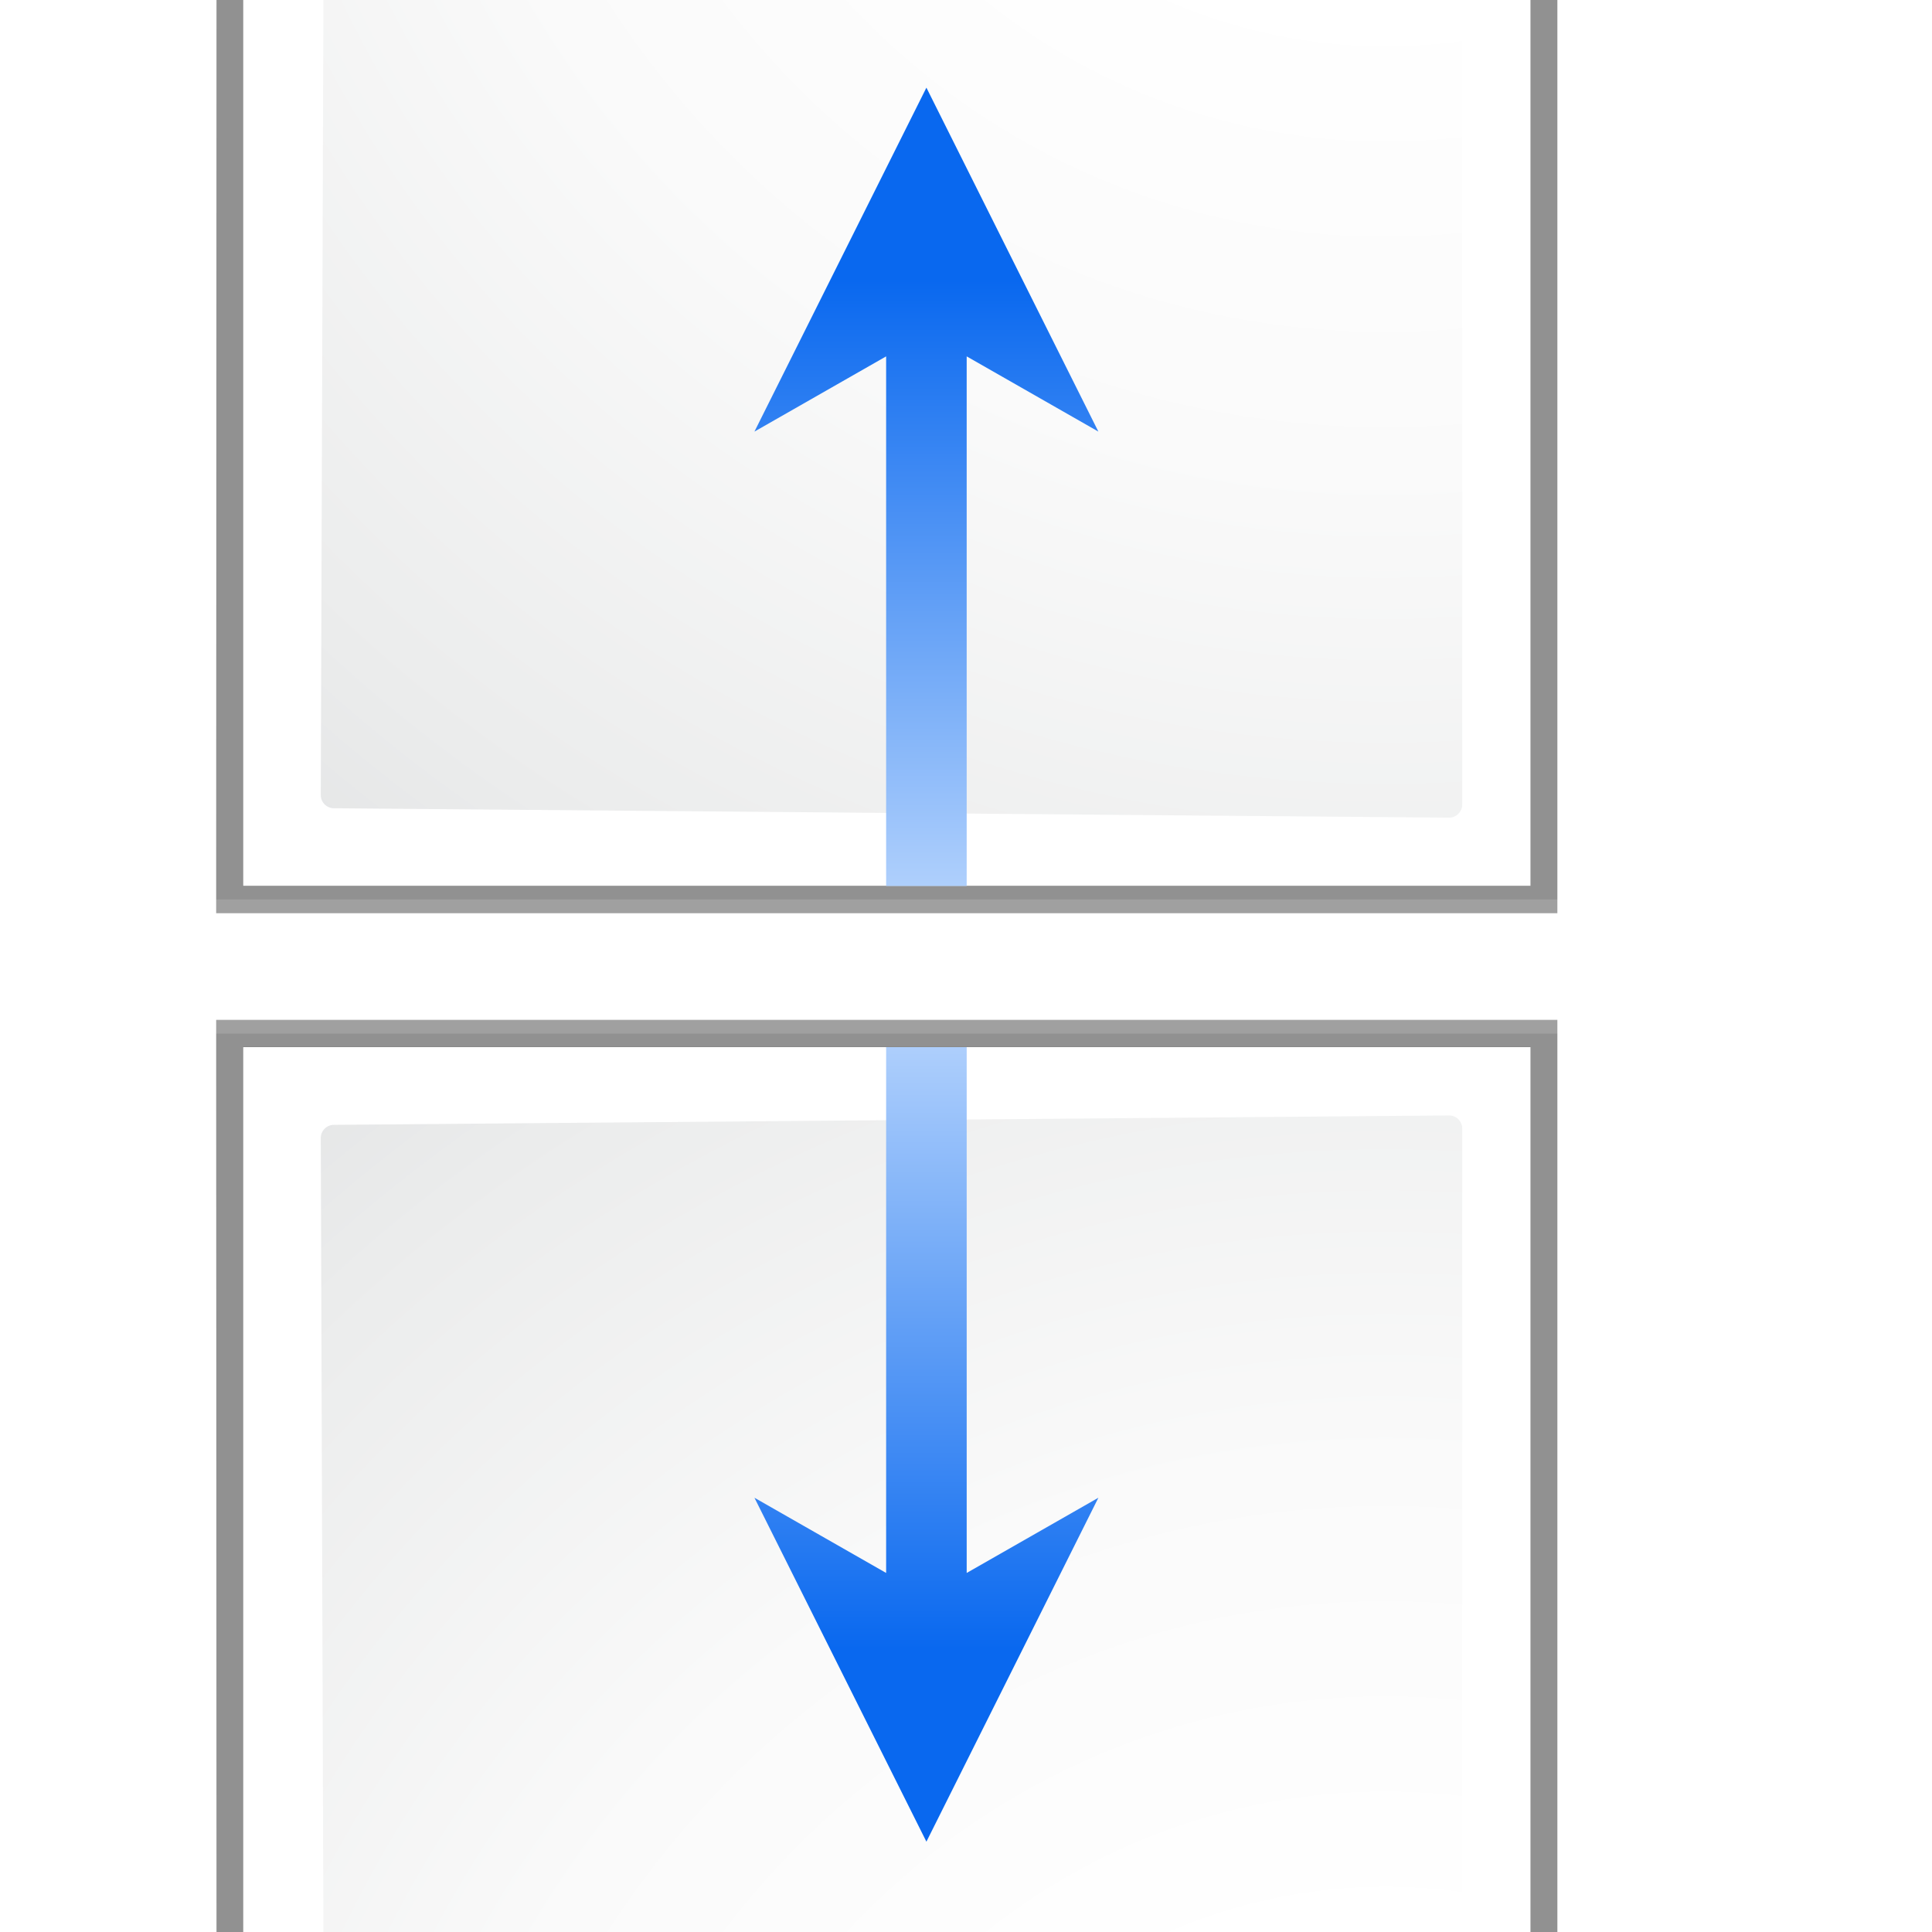 <svg enable-background="new 0 0 128 128" height="24" viewBox="0 0 24 24" width="24" xmlns="http://www.w3.org/2000/svg" xmlns:xlink="http://www.w3.org/1999/xlink"><radialGradient id="a" cx="100.857" cy="176.935" gradientUnits="userSpaceOnUse" r="135.188"><stop offset="0" stop-color="#3e3e3e"/><stop offset=".015" stop-color="#505050"/><stop offset=".056" stop-color="#7e7e7e"/><stop offset=".136" stop-color="#c6c6c6"/><stop offset=".21" stop-color="#f1f1f1"/><stop offset=".243" stop-color="#fcfcfc"/><stop offset=".272" stop-color="#fff"/></radialGradient><radialGradient id="b" cx="102" cy="112.305" gradientTransform="matrix(.948 0 0 .951 3.371 69.274)" gradientUnits="userSpaceOnUse" r="139.559"><stop offset="0" stop-color="#535557"/><stop offset=".114" stop-color="#898a8c"/><stop offset=".203" stop-color="#ececec"/><stop offset=".236" stop-color="#fafafa"/><stop offset=".272" stop-color="#fff"/><stop offset=".531" stop-color="#fafafa"/><stop offset=".845" stop-color="#ebecec"/><stop offset="1" stop-color="#e1e2e3"/></radialGradient><linearGradient id="c" gradientUnits="userSpaceOnUse" x1="88.592" x2="71.262" y1="96.593" y2="79.263"><stop offset="0" stop-color="#fff"/><stop offset="1" stop-color="#555753"/></linearGradient><linearGradient id="d" gradientUnits="userSpaceOnUse" x1="85.22" x2="61.336" y1="93.22" y2="69.336"><stop offset="0"/><stop offset="1" stop-color="#393b38"/></linearGradient><linearGradient id="e" gradientUnits="userSpaceOnUse" x1="96" x2="88" y1="104" y2="96"><stop offset="0" stop-color="#888a85"/><stop offset=".007" stop-color="#8c8e89"/><stop offset=".067" stop-color="#abaca9"/><stop offset=".135" stop-color="#c5c6c4"/><stop offset=".211" stop-color="#dbdbda"/><stop offset=".301" stop-color="#ebebeb"/><stop offset=".412" stop-color="#f7f7f6"/><stop offset=".568" stop-color="#fdfdfd"/><stop offset="1" stop-color="#fff"/></linearGradient><clipPath id="f"><path d="m11.635 139.897h104.726v-69.817h-104.726z"/></clipPath><clipPath id="g"><path d="m11.636 70.169h104.727v69.728h-104.727z"/></clipPath><filter id="h"><feGaussianBlur stdDeviation="1.039"/></filter><linearGradient id="i"><stop offset="0" stop-color="#0968ef"/><stop offset="1" stop-color="#aecffc"/></linearGradient><filter id="j"><feGaussianBlur stdDeviation=".501"/></filter><filter id="k"><feGaussianBlur stdDeviation=".408"/></filter><filter id="l"><feGaussianBlur stdDeviation=".49"/></filter><filter id="m"><feGaussianBlur stdDeviation=".906"/></filter><linearGradient id="n" gradientTransform="matrix(0 1.812 -3.17 0 126.881 -62.961)" gradientUnits="userSpaceOnUse" x1="94.005" x2="69.942" xlink:href="#i" y1="20.118" y2="20.118"/><linearGradient id="o" gradientTransform="matrix(0 -1.812 -3.17 0 126.881 178.872)" gradientUnits="userSpaceOnUse" x1="94.005" x2="69.942" xlink:href="#i" y1="20.118" y2="20.118"/><g transform="matrix(.172 0 0 .172 0 2.015)"><g clip-path="url(#g)" transform="translate(.001 -11.987)"><path d="m23 8.969.041 114.025h61.131c.53 0 1.039-.211 1.414-.586l32.828-32.828c.375-.375.586-.884.586-1.414v-79.197z" filter="url(#h)" opacity=".553" transform="matrix(1.009 0 0 1.003 -7.595 64.93)"/><path d="m23 9 .041 113.993h61.131c.53 0 1.039-.211 1.414-.586l32.828-32.828c.375-.375.586-.884.586-1.414v-79.165z" filter="url(#h)" opacity=".307" transform="matrix(1.009 0 0 1.003 -7.595 64.93)"/><path d="m24.92 10.931v109.932l58.676-0c.53 0 1.039-.211 1.414-.586l31.484-31.766c.375-.375.586-.884.586-1.414v-76.166z" filter="url(#j)" opacity=".896" transform="matrix(1.009 0 0 1.003 -7.595 64.93)"/><path d="m23 9.966.041 113.028h61.131c.53 0 1.039-.211 1.414-.586l32.828-32.828c.375-.375.586-.884.586-1.414v-78.2z" filter="url(#h)" opacity=".307" transform="matrix(1.009 0 0 1.003 -7.595 64.93)"/><path d="m17.551 75.897v110.292h59.256c.513 0 1.006-.204 1.37-.568l31.8-31.8c.363-.363.568-.856.568-1.37v-76.555z" fill="url(#a)"/><path d="m24.114 81.512c-.522 0-.948.427-.948.951l.322 96.737c0 .525.426.951.948.951h52.099c.249 0 .494-.101.67-.279l28.123-27.222c.177-.178.278-.422.278-.672v-70.194c0-.524-.425-.951-.948-.951z" fill="url(#b)"/><g transform="matrix(1.108 0 0 1.108 -12.698 53.983)"><path d="m111.414 86.586c.25-.25-26.379-1.586-31.414-1.586-1.654 0-3 1.346-3 3 0 5.035 1.336 31.664 1.586 31.414z" fill="url(#c)" filter="url(#k)" opacity=".751"/><path d="m111.414 86.586c.375-.375-21.97-.586-31.414-.586-1.103 0-2 .897-2 2 0 9.444.211 31.789.586 31.414z" filter="url(#m)" opacity=".2"/><path d="m111.414 86.586c.239-.239-21.607.414-31.414.414-.553 0-1 .447-1 1 0 9.807-.653 31.653-.414 31.414z" fill="url(#d)" filter="url(#l)" opacity=".1"/><path d="m79.722 119.311 31.506-31.506h-31.506z" fill="url(#e)"/></g></g><g clip-path="url(#f)" transform="matrix(1 0 0 -1 .001 128.171)"><path d="m23 8.969.041 114.025h61.131c.53 0 1.039-.211 1.414-.586l32.828-32.828c.375-.375.586-.884.586-1.414v-79.197z" filter="url(#h)" opacity=".553" transform="matrix(1.009 0 0 1.003 -7.595 64.93)"/><path d="m23 9 .041 113.993h61.131c.53 0 1.039-.211 1.414-.586l32.828-32.828c.375-.375.586-.884.586-1.414v-79.165z" filter="url(#h)" opacity=".307" transform="matrix(1.009 0 0 1.003 -7.595 64.93)"/><path d="m24.92 10.931v109.932l58.676-0c.53 0 1.039-.211 1.414-.586l31.484-31.766c.375-.375.586-.884.586-1.414v-76.166z" filter="url(#j)" opacity=".896" transform="matrix(1.009 0 0 1.003 -7.595 64.93)"/><path d="m23 9.966.041 113.028h61.131c.53 0 1.039-.211 1.414-.586l32.828-32.828c.375-.375.586-.884.586-1.414v-78.2z" filter="url(#h)" opacity=".307" transform="matrix(1.009 0 0 1.003 -7.595 64.93)"/><path d="m17.551 75.897v110.292h59.256c.513 0 1.006-.204 1.37-.568l31.8-31.8c.363-.363.568-.856.568-1.37v-76.555z" fill="url(#a)"/><path d="m24.114 81.512c-.522 0-.948.427-.948.951l.322 96.737c0 .525.426.951.948.951h52.099c.249 0 .494-.101.67-.279l28.123-27.222c.177-.178.278-.422.278-.672v-70.194c0-.524-.425-.951-.948-.951z" fill="url(#b)"/><g transform="matrix(1.108 0 0 1.108 -12.698 53.983)"><path d="m111.414 86.586c.25-.25-26.379-1.586-31.414-1.586-1.654 0-3 1.346-3 3 0 5.035 1.336 31.664 1.586 31.414z" fill="url(#c)" filter="url(#k)" opacity=".751"/><path d="m111.414 86.586c.375-.375-21.97-.586-31.414-.586-1.103 0-2 .897-2 2 0 9.444.211 31.789.586 31.414z" filter="url(#m)" opacity=".2"/><path d="m111.414 86.586c.239-.239-21.607.414-31.414.414-.553 0-1 .447-1 1 0 9.807-.653 31.653-.414 31.414z" fill="url(#d)" filter="url(#l)" opacity=".1"/><path d="m79.722 119.311 31.506-31.506h-31.506z" fill="url(#e)"/></g></g><g fill-rule="evenodd"><path d="m66.908 121.297-12.42-24.841 9.511 5.432v-37.977h2.909 2.909v37.977l9.511-5.432z" fill="url(#n)"/><path d="m63.999 52.274v-38.25l-9.511 5.432 12.42-24.841 12.42 24.841-9.511-5.432v38.25h-2.909z" fill="url(#o)"/></g></g></svg>